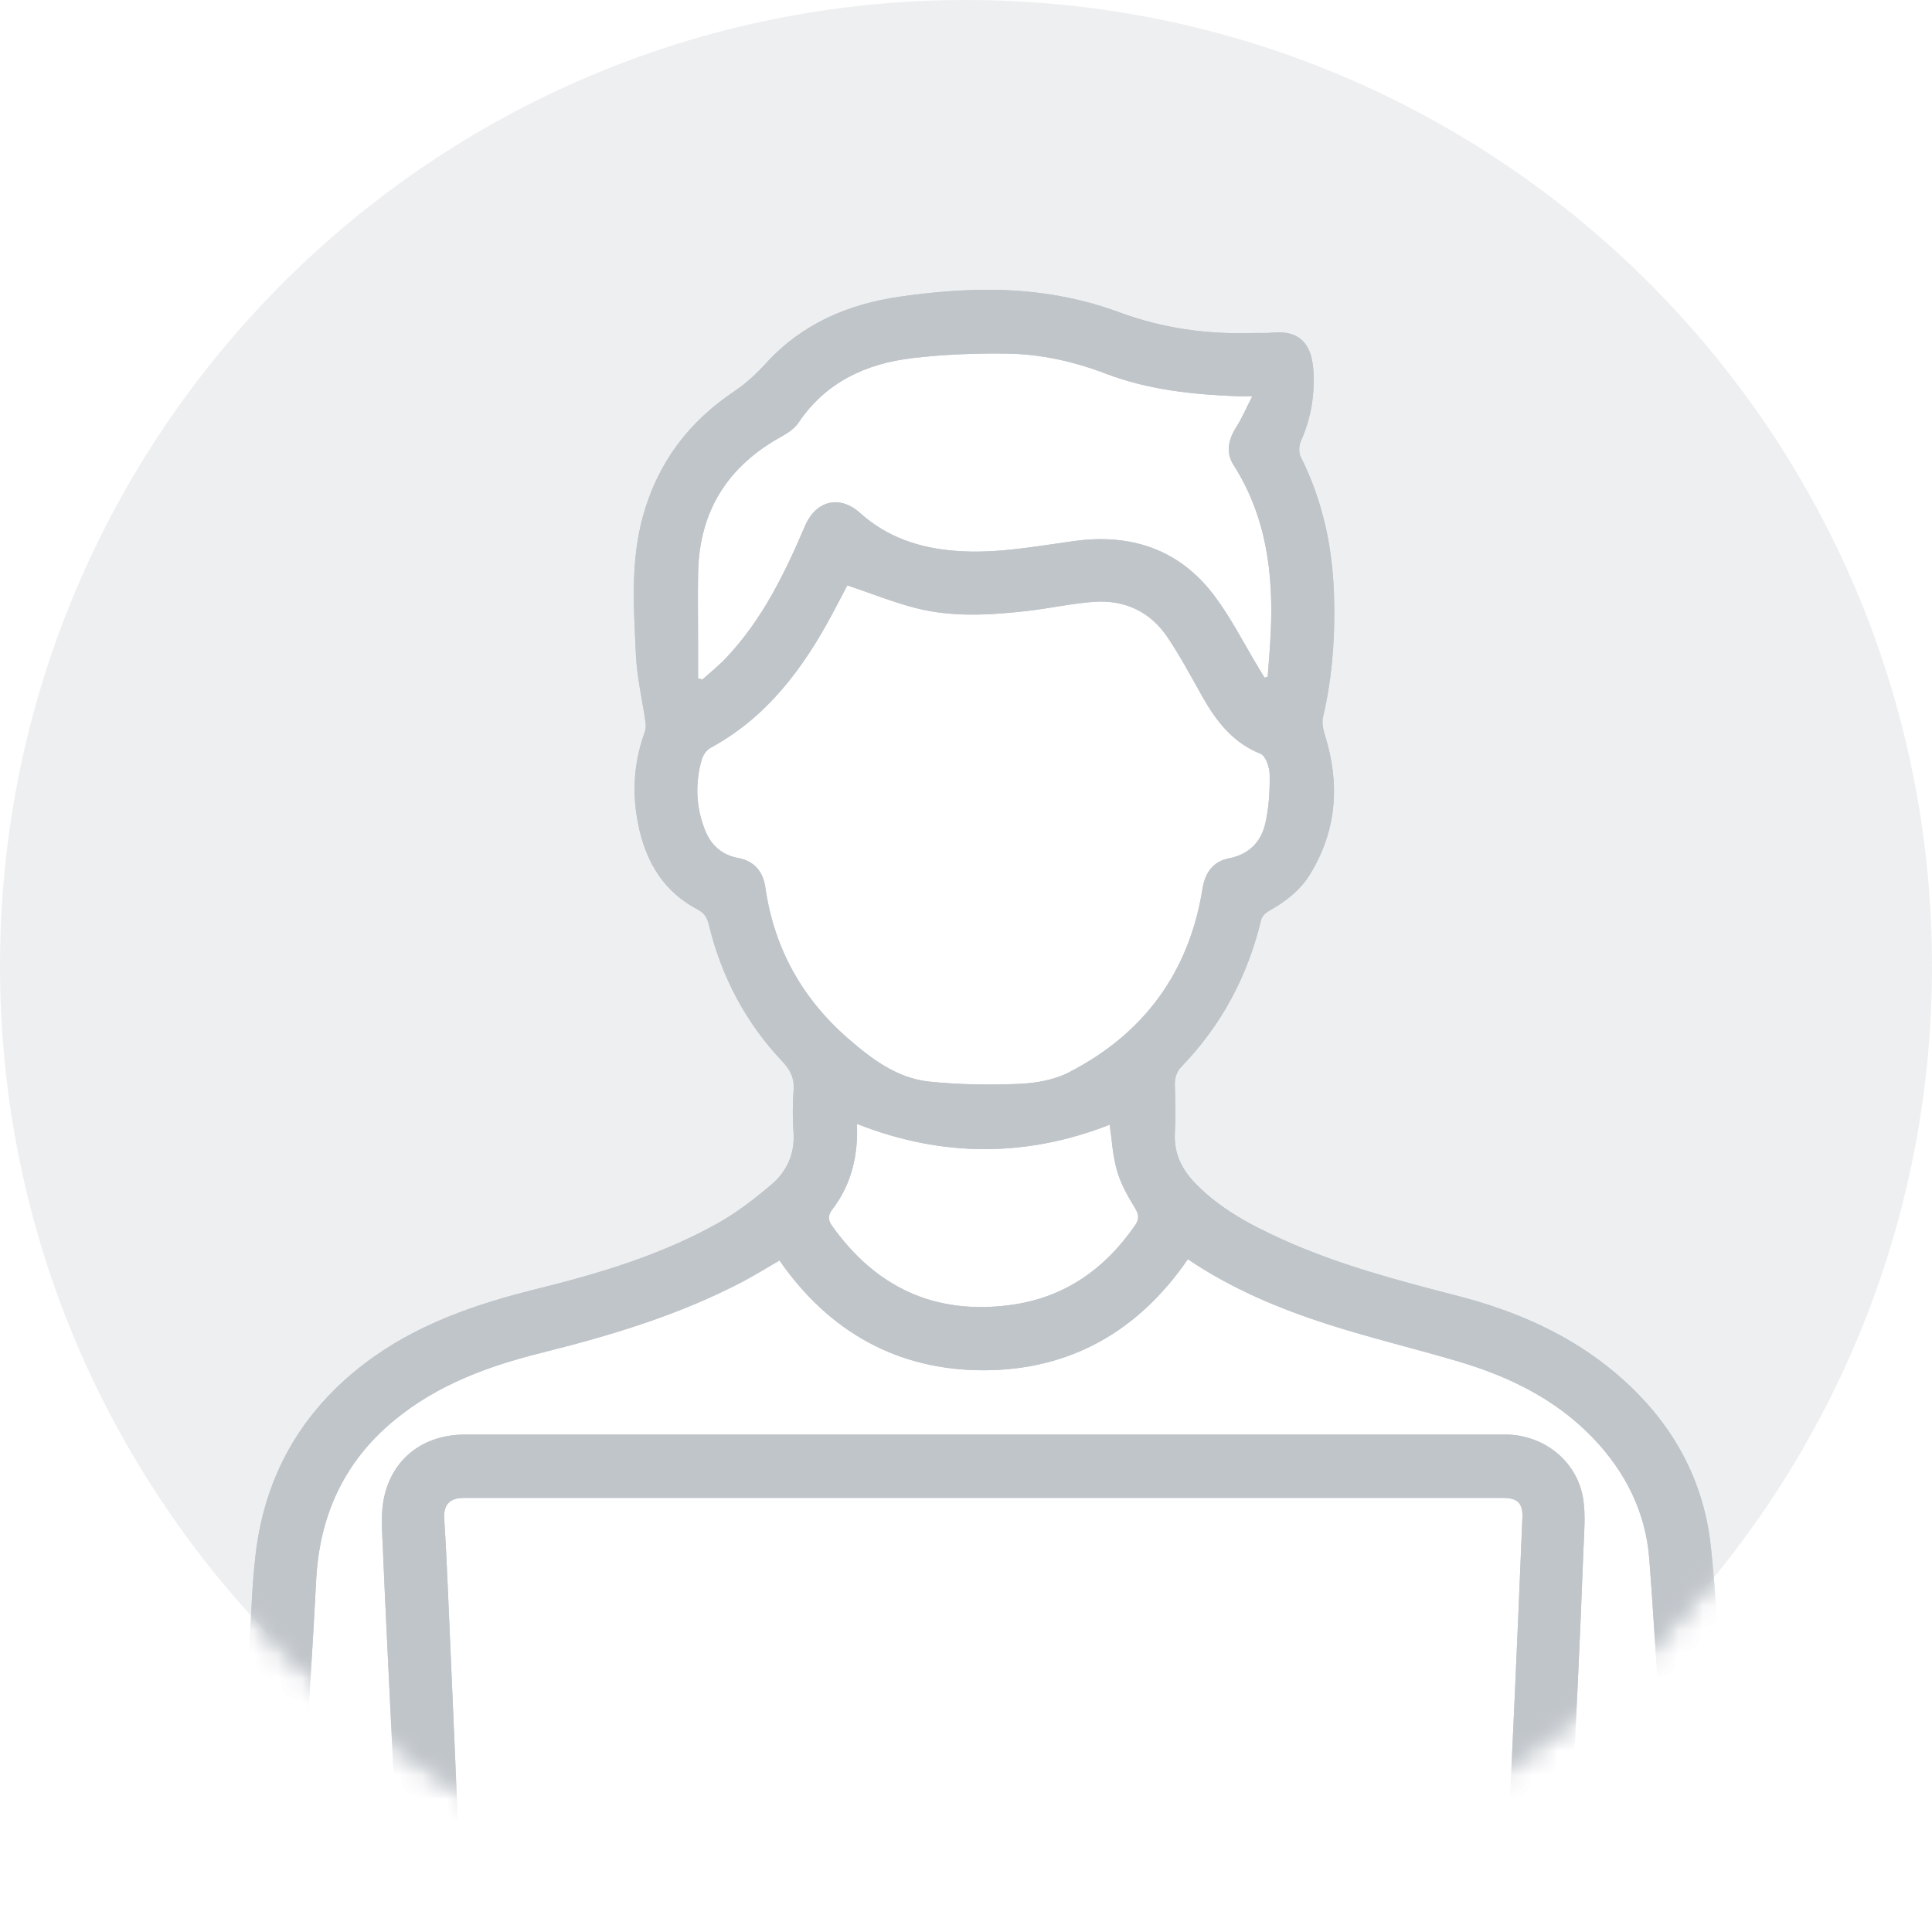 <svg width="80" height="80" viewBox="0 0 80 80" fill="none" xmlns="http://www.w3.org/2000/svg">
<path opacity="0.5" fill-rule="evenodd" clip-rule="evenodd" d="M70.71 65.631C76.51 58.69 80 49.752 80 40C80 17.909 62.091 0 40 0C17.909 0 0 17.909 0 40C0 50.744 4.236 60.499 11.129 67.686L11.5 66.5L12.5 60L18 56L28 52.5L33.5 48.5V43.5L28 35L27.5 28L29.5 18.5L37.5 13.5L46 14.5L52.5 15.5L53 21L54 29L53.5 34.5L47.5 45L48.5 50.5L60 54.5L67.5 58.5L70.5 64L70.71 65.631Z" fill="#DDE1E5"/>
<mask id="mask0_5594_9692" style="mask-type:alpha" maskUnits="userSpaceOnUse" x="0" y="0" width="80" height="80">
<circle cx="40" cy="40" r="40" fill="#DDE1E5"/>
</mask>
<g mask="url(#mask0_5594_9692)">
<path d="M71.588 88.37C74.429 88.37 77.203 88.37 79.977 88.373C80.176 88.373 80.382 88.392 80.575 88.449C81.189 88.629 81.617 89.218 81.563 89.766C81.496 90.415 80.952 90.941 80.284 90.995C80.16 91.004 80.034 90.995 79.907 90.995C53.796 90.995 27.682 90.995 1.572 90.995C1.385 90.995 1.192 91.001 1.011 90.957C0.359 90.799 -0.119 90.178 -0.062 89.598C0.007 88.895 0.6 88.37 1.359 88.367C3.491 88.36 5.622 88.367 7.756 88.367C8.459 88.367 9.158 88.367 9.836 88.367C9.665 87.762 9.412 87.189 9.361 86.6C9.285 85.716 9.317 84.823 9.361 83.934C9.466 81.822 9.595 79.713 9.725 77.601C9.912 74.602 10.105 71.6 10.298 68.602C10.387 67.212 10.422 65.815 10.577 64.434C10.947 61.148 12.452 58.482 15.089 56.468C17.22 54.843 19.687 54.001 22.249 53.368C24.842 52.725 27.397 51.959 29.741 50.641C30.523 50.201 31.248 49.638 31.938 49.055C32.584 48.51 32.916 47.779 32.859 46.892C32.822 46.316 32.815 45.73 32.863 45.154C32.904 44.657 32.727 44.302 32.397 43.954C30.874 42.342 29.873 40.439 29.351 38.286C29.281 37.998 29.174 37.811 28.886 37.659C27.331 36.836 26.622 35.446 26.362 33.767C26.178 32.583 26.289 31.434 26.701 30.309C26.745 30.186 26.748 30.031 26.729 29.895C26.596 28.97 26.375 28.049 26.333 27.121C26.245 25.202 26.099 23.274 26.622 21.38C27.23 19.173 28.509 17.47 30.412 16.2C30.896 15.877 31.333 15.465 31.726 15.034C33.227 13.394 35.136 12.587 37.277 12.283C38.388 12.124 39.515 12.017 40.636 12.001C42.584 11.973 44.499 12.248 46.339 12.929C48.109 13.584 49.933 13.847 51.814 13.79C52.112 13.781 52.412 13.803 52.707 13.774C53.822 13.67 54.306 14.249 54.382 15.313C54.455 16.342 54.281 17.333 53.859 18.286C53.78 18.467 53.777 18.752 53.863 18.923C54.759 20.715 55.174 22.618 55.237 24.61C55.291 26.32 55.177 28.014 54.784 29.689C54.727 29.926 54.79 30.215 54.866 30.458C55.49 32.456 55.354 34.375 54.258 36.183C53.844 36.87 53.22 37.342 52.526 37.732C52.397 37.804 52.254 37.95 52.222 38.086C51.668 40.404 50.589 42.434 48.939 44.15C48.714 44.384 48.638 44.628 48.648 44.945C48.67 45.603 48.682 46.262 48.648 46.921C48.603 47.769 48.942 48.434 49.512 49.017C50.525 50.056 51.779 50.721 53.081 51.313C55.417 52.373 57.887 53.023 60.363 53.662C62.764 54.283 65.002 55.252 66.912 56.87C69.112 58.732 70.502 61.081 70.832 63.956C71.079 66.113 71.158 68.291 71.307 70.46C71.468 72.819 71.63 75.175 71.778 77.534C71.886 79.269 71.972 81.005 72.073 82.74C72.124 83.598 72.184 84.459 72.241 85.317C72.314 86.369 72.076 87.36 71.595 88.367L71.588 88.37ZM61.912 88.348C61.912 88.221 61.909 88.117 61.912 88.009C61.991 86.334 62.073 84.662 62.149 82.987C62.26 80.514 62.365 78.041 62.475 75.568C62.548 73.956 62.627 72.344 62.7 70.733C62.817 68.104 62.935 65.473 63.039 62.842C63.064 62.237 62.836 62.025 62.232 62.025C47.891 62.025 33.55 62.025 19.206 62.025C18.61 62.025 18.357 62.316 18.395 62.899C18.455 63.836 18.5 64.773 18.541 65.714C18.709 69.517 18.867 73.32 19.035 77.123C19.152 79.83 19.275 82.537 19.399 85.245C19.446 86.274 19.503 87.303 19.557 88.341H61.912V88.348ZM16.957 88.278C16.929 87.626 16.894 86.954 16.866 86.28C16.764 83.87 16.666 81.457 16.558 79.048C16.448 76.575 16.324 74.105 16.207 71.635C16.087 69.115 15.957 66.597 15.852 64.077C15.824 63.393 15.761 62.68 15.9 62.022C16.255 60.366 17.55 59.403 19.256 59.403C33.566 59.403 47.878 59.403 62.19 59.403C62.27 59.403 62.349 59.403 62.425 59.403C64.005 59.45 65.341 60.562 65.563 62.11C65.658 62.766 65.594 63.45 65.569 64.118C65.499 66.011 65.414 67.908 65.328 69.802C65.195 72.712 65.05 75.622 64.917 78.532C64.828 80.473 64.746 82.414 64.667 84.355C64.613 85.678 64.565 87.005 64.511 88.376C65.43 88.376 66.288 88.376 67.146 88.376C68.507 88.37 69.632 87.258 69.616 85.894C69.606 84.953 69.552 84.016 69.492 83.079C69.296 79.953 69.084 76.831 68.881 73.706C68.685 70.66 68.526 67.611 68.295 64.567C68.147 62.611 67.304 60.939 65.949 59.53C64.42 57.943 62.51 57.009 60.433 56.389C58.628 55.85 56.788 55.416 54.996 54.84C52.96 54.188 50.987 53.358 49.186 52.142C47.143 55.119 44.319 56.73 40.754 56.74C37.172 56.749 34.325 55.147 32.277 52.193C31.745 52.5 31.254 52.807 30.744 53.076C28.113 54.454 25.295 55.299 22.429 56.015C20.216 56.566 18.107 57.339 16.318 58.817C14.253 60.524 13.24 62.74 13.094 65.388C13.025 66.654 12.958 67.918 12.879 69.184C12.737 71.483 12.585 73.779 12.439 76.074C12.363 77.262 12.287 78.449 12.22 79.637C12.1 81.717 11.967 83.797 11.882 85.878C11.834 87.03 12.591 88.088 13.737 88.256C14.773 88.408 15.846 88.287 16.957 88.287V88.278ZM35.092 24.23C34.914 24.566 34.699 24.977 34.481 25.389C33.262 27.675 31.758 29.702 29.414 30.971C29.247 31.063 29.101 31.285 29.05 31.478C28.778 32.453 28.819 33.432 29.193 34.372C29.433 34.98 29.877 35.401 30.564 35.528C31.229 35.648 31.599 36.092 31.691 36.744C32.052 39.267 33.217 41.351 35.13 43.013C36.102 43.859 37.153 44.647 38.477 44.787C39.702 44.913 40.947 44.932 42.178 44.882C42.881 44.853 43.641 44.723 44.256 44.407C47.362 42.811 49.236 40.271 49.794 36.798C49.898 36.152 50.221 35.67 50.883 35.544C51.728 35.379 52.226 34.853 52.4 34.071C52.545 33.425 52.583 32.745 52.574 32.08C52.571 31.779 52.412 31.297 52.197 31.212C51.038 30.75 50.357 29.854 49.778 28.828C49.319 28.011 48.876 27.181 48.356 26.405C47.641 25.332 46.58 24.831 45.3 24.92C44.37 24.987 43.451 25.196 42.52 25.3C40.975 25.474 39.424 25.566 37.901 25.174C36.96 24.93 36.051 24.562 35.086 24.239L35.092 24.23ZM51.852 16.409C51.535 16.409 51.396 16.412 51.26 16.409C49.398 16.336 47.555 16.146 45.794 15.475C44.474 14.968 43.097 14.661 41.688 14.642C40.392 14.623 39.088 14.677 37.806 14.825C35.874 15.05 34.202 15.813 33.065 17.501C32.901 17.745 32.616 17.935 32.353 18.081C30.14 19.3 28.962 21.155 28.908 23.692C28.889 24.616 28.905 25.541 28.905 26.465C28.905 27.007 28.905 27.545 28.905 28.087L29.088 28.137C29.418 27.837 29.769 27.558 30.076 27.232C31.561 25.658 32.492 23.752 33.328 21.789C33.781 20.725 34.763 20.474 35.621 21.247C36.754 22.267 38.109 22.701 39.591 22.811C41.244 22.938 42.859 22.625 44.484 22.403C46.833 22.083 48.837 22.742 50.285 24.67C50.984 25.601 51.513 26.659 52.118 27.659C52.2 27.792 52.279 27.928 52.362 28.061C52.406 28.049 52.447 28.039 52.492 28.026C52.533 27.425 52.59 26.823 52.618 26.222C52.735 23.758 52.441 21.39 51.076 19.249C50.753 18.742 50.858 18.214 51.181 17.704C51.418 17.33 51.592 16.919 51.855 16.409H51.852ZM35.484 46.538C35.538 47.804 35.272 49.023 34.468 50.075C34.269 50.337 34.284 50.524 34.462 50.771C36.263 53.295 38.683 54.441 41.783 54.045C44.031 53.76 45.725 52.582 46.998 50.743C47.172 50.493 47.172 50.306 47.001 50.027C46.703 49.539 46.409 49.023 46.254 48.479C46.07 47.845 46.038 47.168 45.95 46.572C42.505 47.918 39.028 47.934 35.484 46.538V46.538Z" fill="#C0C5CA"/>
</g>
<mask id="mask1_5594_9692" style="mask-type:alpha" maskUnits="userSpaceOnUse" x="0" y="0" width="80" height="80">
<circle cx="40" cy="40" r="40" fill="#DDE1E5"/>
</mask>
<g mask="url(#mask1_5594_9692)">
<path d="M71.588 88.37C74.429 88.37 77.203 88.37 79.977 88.373C80.176 88.373 80.382 88.392 80.575 88.449C81.189 88.629 81.617 89.218 81.563 89.766C81.496 90.415 80.952 90.941 80.284 90.995C80.16 91.004 80.034 90.995 79.907 90.995C53.796 90.995 27.682 90.995 1.572 90.995C1.385 90.995 1.192 91.001 1.011 90.957C0.359 90.799 -0.119 90.178 -0.062 89.598C0.007 88.895 0.6 88.37 1.359 88.367C3.491 88.36 5.622 88.367 7.756 88.367C8.459 88.367 9.158 88.367 9.836 88.367C9.665 87.762 9.412 87.189 9.361 86.6C9.285 85.716 9.317 84.823 9.361 83.934C9.466 81.822 9.595 79.713 9.725 77.601C9.912 74.602 10.105 71.6 10.298 68.602C10.387 67.212 10.422 65.815 10.577 64.434C10.947 61.148 12.452 58.482 15.089 56.468C17.22 54.843 19.687 54.001 22.249 53.368C24.842 52.725 27.397 51.959 29.741 50.641C30.523 50.201 31.248 49.638 31.938 49.055C32.584 48.51 32.916 47.779 32.859 46.892C32.822 46.316 32.815 45.73 32.863 45.154C32.904 44.657 32.727 44.302 32.397 43.954C30.874 42.342 29.873 40.439 29.351 38.286C29.281 37.998 29.174 37.811 28.886 37.659C27.331 36.836 26.622 35.446 26.362 33.767C26.178 32.583 26.289 31.434 26.701 30.309C26.745 30.186 26.748 30.031 26.729 29.895C26.596 28.97 26.375 28.049 26.333 27.121C26.245 25.202 26.099 23.274 26.622 21.38C27.23 19.173 28.509 17.47 30.412 16.2C30.896 15.877 31.333 15.465 31.726 15.034C33.227 13.394 35.136 12.587 37.277 12.283C38.388 12.124 39.515 12.017 40.636 12.001C42.584 11.973 44.499 12.248 46.339 12.929C48.109 13.584 49.933 13.847 51.814 13.79C52.112 13.781 52.412 13.803 52.707 13.774C53.822 13.67 54.306 14.249 54.382 15.313C54.455 16.342 54.281 17.333 53.859 18.286C53.78 18.467 53.777 18.752 53.863 18.923C54.759 20.715 55.174 22.618 55.237 24.61C55.291 26.32 55.177 28.014 54.784 29.689C54.727 29.926 54.79 30.215 54.866 30.458C55.49 32.456 55.354 34.375 54.258 36.183C53.844 36.87 53.22 37.342 52.526 37.732C52.397 37.804 52.254 37.95 52.222 38.086C51.668 40.404 50.589 42.434 48.939 44.15C48.714 44.384 48.638 44.628 48.648 44.945C48.67 45.603 48.682 46.262 48.648 46.921C48.603 47.769 48.942 48.434 49.512 49.017C50.525 50.056 51.779 50.721 53.081 51.313C55.417 52.373 57.887 53.023 60.363 53.662C62.764 54.283 65.002 55.252 66.912 56.87C69.112 58.732 70.502 61.081 70.832 63.956C71.079 66.113 71.158 68.291 71.307 70.46C71.468 72.819 71.63 75.175 71.778 77.534C71.886 79.269 71.972 81.005 72.073 82.74C72.124 83.598 72.184 84.459 72.241 85.317C72.314 86.369 72.076 87.36 71.595 88.367L71.588 88.37ZM61.912 88.348C61.912 88.221 61.909 88.117 61.912 88.009C61.991 86.334 62.073 84.662 62.149 82.987C62.26 80.514 62.365 78.041 62.475 75.568C62.548 73.956 62.627 72.344 62.7 70.733C62.817 68.104 62.935 65.473 63.039 62.842C63.064 62.237 62.836 62.025 62.232 62.025C47.891 62.025 33.55 62.025 19.206 62.025C18.61 62.025 18.357 62.316 18.395 62.899C18.455 63.836 18.5 64.773 18.541 65.714C18.709 69.517 18.867 73.32 19.035 77.123C19.152 79.83 19.275 82.537 19.399 85.245C19.446 86.274 19.503 87.303 19.557 88.341H61.912V88.348ZM16.957 88.278C16.929 87.626 16.894 86.954 16.866 86.28C16.764 83.87 16.666 81.457 16.558 79.048C16.448 76.575 16.324 74.105 16.207 71.635C16.087 69.115 15.957 66.597 15.852 64.077C15.824 63.393 15.761 62.68 15.9 62.022C16.255 60.366 17.55 59.403 19.256 59.403C33.566 59.403 47.878 59.403 62.19 59.403C62.27 59.403 62.349 59.403 62.425 59.403C64.005 59.45 65.341 60.562 65.563 62.11C65.658 62.766 65.594 63.45 65.569 64.118C65.499 66.011 65.414 67.908 65.328 69.802C65.195 72.712 65.05 75.622 64.917 78.532C64.828 80.473 64.746 82.414 64.667 84.355C64.613 85.678 64.565 87.005 64.511 88.376C65.43 88.376 66.288 88.376 67.146 88.376C68.507 88.37 69.632 87.258 69.616 85.894C69.606 84.953 69.552 84.016 69.492 83.079C69.296 79.953 69.084 76.831 68.881 73.706C68.685 70.66 68.526 67.611 68.295 64.567C68.147 62.611 67.304 60.939 65.949 59.53C64.42 57.943 62.51 57.009 60.433 56.389C58.628 55.85 56.788 55.416 54.996 54.84C52.96 54.188 50.987 53.358 49.186 52.142C47.143 55.119 44.319 56.73 40.754 56.74C37.172 56.749 34.325 55.147 32.277 52.193C31.745 52.5 31.254 52.807 30.744 53.076C28.113 54.454 25.295 55.299 22.429 56.015C20.216 56.566 18.107 57.339 16.318 58.817C14.253 60.524 13.24 62.74 13.094 65.388C13.025 66.654 12.958 67.918 12.879 69.184C12.737 71.483 12.585 73.779 12.439 76.074C12.363 77.262 12.287 78.449 12.22 79.637C12.1 81.717 11.967 83.797 11.882 85.878C11.834 87.03 12.591 88.088 13.737 88.256C14.773 88.408 15.846 88.287 16.957 88.287V88.278ZM35.092 24.23C34.914 24.566 34.699 24.977 34.481 25.389C33.262 27.675 31.758 29.702 29.414 30.971C29.247 31.063 29.101 31.285 29.05 31.478C28.778 32.453 28.819 33.432 29.193 34.372C29.433 34.98 29.877 35.401 30.564 35.528C31.229 35.648 31.599 36.092 31.691 36.744C32.052 39.267 33.217 41.351 35.13 43.013C36.102 43.859 37.153 44.647 38.477 44.787C39.702 44.913 40.947 44.932 42.178 44.882C42.881 44.853 43.641 44.723 44.256 44.407C47.362 42.811 49.236 40.271 49.794 36.798C49.898 36.152 50.221 35.67 50.883 35.544C51.728 35.379 52.226 34.853 52.4 34.071C52.545 33.425 52.583 32.745 52.574 32.08C52.571 31.779 52.412 31.297 52.197 31.212C51.038 30.75 50.357 29.854 49.778 28.828C49.319 28.011 48.876 27.181 48.356 26.405C47.641 25.332 46.58 24.831 45.3 24.92C44.37 24.987 43.451 25.196 42.52 25.3C40.975 25.474 39.424 25.566 37.901 25.174C36.96 24.93 36.051 24.562 35.086 24.239L35.092 24.23ZM51.852 16.409C51.535 16.409 51.396 16.412 51.26 16.409C49.398 16.336 47.555 16.146 45.794 15.475C44.474 14.968 43.097 14.661 41.688 14.642C40.392 14.623 39.088 14.677 37.806 14.825C35.874 15.05 34.202 15.813 33.065 17.501C32.901 17.745 32.616 17.935 32.353 18.081C30.14 19.3 28.962 21.155 28.908 23.692C28.889 24.616 28.905 25.541 28.905 26.465C28.905 27.007 28.905 27.545 28.905 28.087L29.088 28.137C29.418 27.837 29.769 27.558 30.076 27.232C31.561 25.658 32.492 23.752 33.328 21.789C33.781 20.725 34.763 20.474 35.621 21.247C36.754 22.267 38.109 22.701 39.591 22.811C41.244 22.938 42.859 22.625 44.484 22.403C46.833 22.083 48.837 22.742 50.285 24.67C50.984 25.601 51.513 26.659 52.118 27.659C52.2 27.792 52.279 27.928 52.362 28.061C52.406 28.049 52.447 28.039 52.492 28.026C52.533 27.425 52.59 26.823 52.618 26.222C52.735 23.758 52.441 21.39 51.076 19.249C50.753 18.742 50.858 18.214 51.181 17.704C51.418 17.33 51.592 16.919 51.855 16.409H51.852ZM35.484 46.538C35.538 47.804 35.272 49.023 34.468 50.075C34.269 50.337 34.284 50.524 34.462 50.771C36.263 53.295 38.683 54.441 41.783 54.045C44.031 53.76 45.725 52.582 46.998 50.743C47.172 50.493 47.172 50.306 47.001 50.027C46.703 49.539 46.409 49.023 46.254 48.479C46.07 47.845 46.038 47.168 45.95 46.572C42.505 47.918 39.028 47.934 35.484 46.538V46.538Z" fill="#C0C5CA"/>
</g>
</svg>
